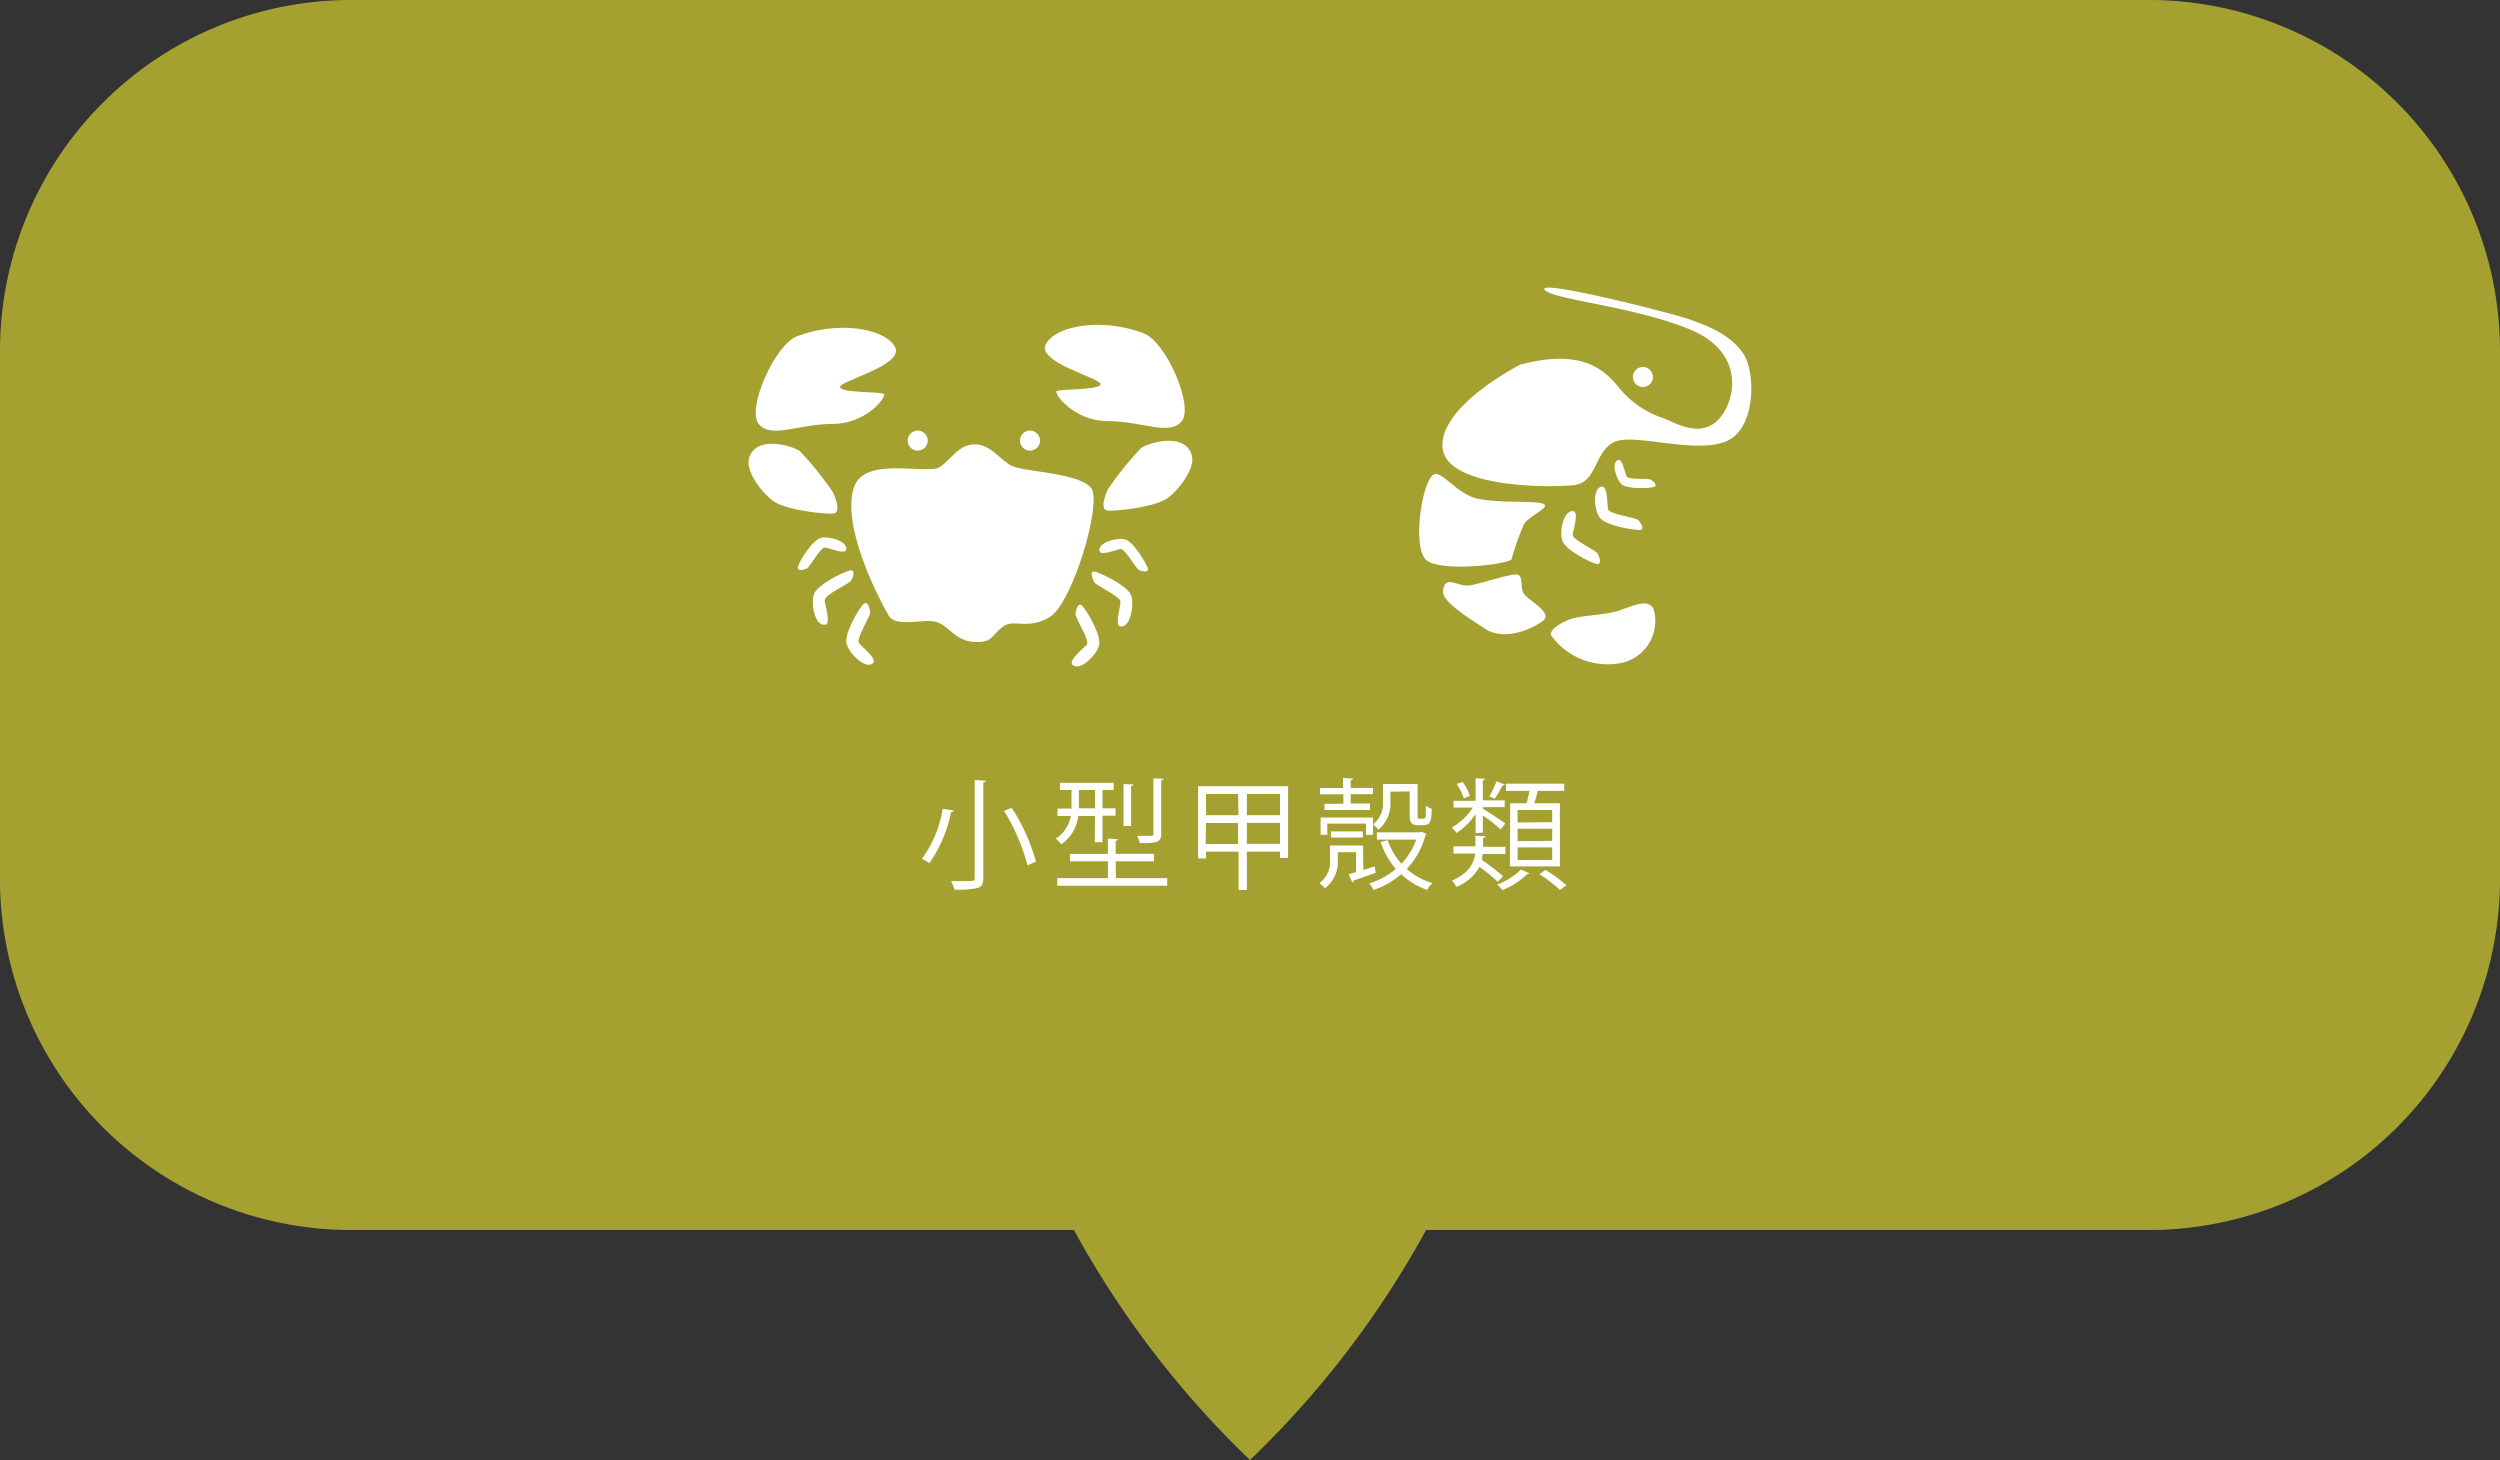 <svg xmlns="http://www.w3.org/2000/svg" viewBox="0 0 250 146"><rect x="0" y="0" width="250" height="146" fill="#333333" stroke="none"/><defs><style>.cls-1{fill:#c1bd31;opacity:0.8;}.cls-2{fill:#fff;}</style></defs><title>food_detail</title><g id="圖層_2" data-name="圖層 2"><g id="food_detail"><path class="cls-1" d="M215,0H35A35.1,35.1,0,0,0,0,35V88a35.1,35.1,0,0,0,35,35h72.39A95,95,0,0,0,125,146a95,95,0,0,0,17.61-23H215a35.1,35.1,0,0,0,35-35V35A35.1,35.1,0,0,0,215,0Z"/><path class="cls-2" d="M95.38,81.06c0,.09-.11.14-.27.14a13.51,13.51,0,0,1-2.17,5.11,5.59,5.59,0,0,0-.75-.43,11.56,11.56,0,0,0,2.08-5ZM97.47,78l1.11.07c0,.09-.09.15-.25.16v9.57c0,.63-.17.88-.58,1a9,9,0,0,1-2.3.16,3.63,3.63,0,0,0-.35-.85l1.44,0c.84,0,.93,0,.93-.33Zm5.28,8.53a20,20,0,0,0-2.35-5.45l.77-.3a19.6,19.6,0,0,1,2.43,5.39Z"/><path class="cls-2" d="M109.5,81.6h-1.67a4,4,0,0,1-1.71,2.83,3,3,0,0,0-.55-.57,3.34,3.34,0,0,0,1.51-2.26h-1.33v-.74h1.4V79H106v-.72h5.37V79h-1.12v1.83h1.3v.74h-1.3v2.65h-.77Zm2.09,6.21h5.13v.76h-11v-.76h5.07V86.13H107v-.74h3.79V83.85l1,.07c0,.09-.07.15-.22.17v1.3h3.83v.74h-3.83ZM107.89,79v1.83h1.61V79Zm5.46-.55c0,.08-.07.13-.24.15v4h-.76V78.4Zm3-.58c0,.08-.08.15-.23.17v5.36c0,.86-.49.91-2.14.91a2.61,2.61,0,0,0-.26-.72h.75c.87,0,.87,0,.87-.2V77.84Z"/><path class="cls-2" d="M119.81,78.62h9v7.17H128v-.62h-3.31V89h-.83V85.17H120.6v.67h-.79Zm4,.78H120.6v2.12h3.25Zm-3.25,5h3.25v-2.1H120.6ZM128,81.52V79.4h-3.31v2.12Zm-3.31,2.87H128v-2.1h-3.31Z"/><path class="cls-2" d="M136.34,87l1.13-.36.1.64-2.21.78a.23.23,0,0,1-.13.18l-.37-.82.75-.2v-2h-1.83V86a3.29,3.29,0,0,1-1.29,2.83,3,3,0,0,0-.55-.52A2.6,2.6,0,0,0,133,86V84.55h3.3Zm-2-6.63v-.94H132V78.8h2.3v-1l1,.06c0,.08-.07.14-.23.16v.77h2.23v.62h-2.23v.94H137V81h-4.55v-.61Zm-2.28,1.38h5.24v1.74h-.7V82.36h-3.87v1.12h-.67Zm4.22,2h-3.18v-.61h3.18Zm5.88-.58.48.21s0,.08-.09.12a7.76,7.76,0,0,1-1.87,3.39,6.75,6.75,0,0,0,2.56,1.42,3.19,3.19,0,0,0-.53.68,7.32,7.32,0,0,1-2.59-1.57A8.36,8.36,0,0,1,137.35,89a2.77,2.77,0,0,0-.43-.66,7.57,7.57,0,0,0,2.66-1.44,8.33,8.33,0,0,1-1.52-2.69l.71-.19a6.94,6.94,0,0,0,1.37,2.36,6.89,6.89,0,0,0,1.48-2.42h-3.93v-.73H142Zm-3.12-4v.94a3.4,3.4,0,0,1-1.2,2.86,3,3,0,0,0-.54-.53,2.69,2.69,0,0,0,1-2.34V78.4h3.46v3c0,.47,0,.47.22.47.52,0,.57,0,.6-.31,0-.16,0-.54,0-1a1.79,1.79,0,0,0,.6.31c-.06,1.23-.09,1.65-.91,1.65h-.5c-.8,0-.8-.54-.8-1.18V79.14Z"/><path class="cls-2" d="M147.56,83.31v-1.9a7,7,0,0,1-1.9,1.89,3.5,3.5,0,0,0-.48-.54,6.46,6.46,0,0,0,2.11-2h-1.93v-.68h2.2V77.82l.95.06c0,.07-.07.13-.23.15v2h2.19v.68h-2.19v.16c.5.29,1.91,1.22,2.25,1.48l-.45.59c-.33-.3-1.19-1-1.8-1.39v1.71Zm.7,2.09a5.77,5.77,0,0,1-.08.58c.74.52,1.64,1.22,2.13,1.65l-.54.55a17.16,17.16,0,0,0-1.82-1.5,4.36,4.36,0,0,1-2.32,2,3,3,0,0,0-.44-.61c1.76-.79,2.22-1.79,2.33-2.72h-2.17v-.72h2.19V83.57l1,.06c0,.09-.07.15-.23.17v.88h2.23v.72Zm-2-7.21a4.92,4.92,0,0,1,.73,1.39l-.61.26a5.63,5.63,0,0,0-.71-1.44Zm2.67,1.44a9.26,9.26,0,0,0,.72-1.49l.83.31c0,.08-.12.1-.24.1a10.51,10.51,0,0,1-.77,1.32Zm4,7.7a.3.3,0,0,1-.22.09A7.42,7.42,0,0,1,150.25,89a3.07,3.07,0,0,0-.54-.54,7.1,7.1,0,0,0,2.39-1.5Zm-1.91-7h1.63c.11-.39.22-.84.3-1.24h-2.35v-.72h5.82v.72h-2.64c-.09.36-.22.83-.36,1.24h2.57v6.31h-5Zm4.2,1.89V81h-3.46v1.25Zm0,1.87V82.87h-3.46v1.24Zm0,1.9V84.74h-3.46V86Zm-.67,1a14.67,14.67,0,0,1,2.1,1.55A6.55,6.55,0,0,0,156,89a14,14,0,0,0-2.06-1.58Z"/><path class="cls-2" d="M104.62,34.34c1.13-1.87,5.79-2.55,9.77-1,2.23.87,5,7.25,3.79,8.77s-4,0-7.39,0-5.44-2.77-5.12-3,4.39-.08,4.39-.7S103.48,36.21,104.62,34.34Z"/><path class="cls-2" d="M103,43.06a1,1,0,1,1-1,1A1,1,0,0,1,103,43.06Z"/><path class="cls-2" d="M91.77,43.06a1,1,0,1,1-1,1A1,1,0,0,1,91.77,43.06Z"/><path class="cls-2" d="M79.7,33.63c4-1.54,8.63-.86,9.77,1S84,38.07,84,38.69s4.06.47,4.39.7-1.71,3-5.12,3-6.18,1.52-7.4,0S77.47,34.49,79.7,33.63Z"/><path class="cls-2" d="M74.9,45.85c.66-2.45,4.52-1.2,5.09-.73a32,32,0,0,1,3.33,4.15c.21.49.83,2,0,2.08s-4.75-.33-6-1.25S74.57,47.1,74.9,45.85Z"/><path class="cls-2" d="M80.67,56.86c-.33.13-1,.31-.87-.2s1.44-2.7,2.32-2.88,2.68.37,2.5,1.19c-.12.51-1.61-.14-2.09-.22S81,56.72,80.67,56.86Z"/><path class="cls-2" d="M82.51,62.48c-1,.14-1.43-2-1.14-3s3-2.3,3.61-2.43.33.66.14,1-2.7,1.41-2.65,2S83.12,62.39,82.51,62.48Z"/><path class="cls-2" d="M87.3,66.32c-.73.66-2.31-.88-2.63-1.89s1.22-3.57,1.66-4,.64.37.69.78-1.47,2.67-1.11,3.11S87.76,65.91,87.3,66.32Z"/><path class="cls-2" d="M105,61.69c-2.25,1.37-3.63.12-4.75,1s-1,1.62-2.88,1.5-2.5-1.63-3.75-2-4,.62-4.75-.63-4.75-8.75-3.5-12.75c1-3.32,7.38-1.25,8.63-2.12s1.87-2.25,3.5-2.25,2.5,1.62,3.75,2.18,6.75.69,7.87,2.19S107.24,60.31,105,61.69Z"/><path class="cls-2" d="M109.89,64.59c-.31,1-1.9,2.55-2.63,1.9-.46-.41,1-1.59,1.4-2s-1.15-2.69-1.11-3.1.26-1.24.69-.79S110.21,63.59,109.89,64.59Z"/><path class="cls-2" d="M112.05,62.65c-.61-.09,0-1.9,0-2.47s-2.46-1.6-2.65-2-.47-1.17.14-1,3.31,1.42,3.6,2.43S113,62.78,112.05,62.65Z"/><path class="cls-2" d="M113.9,57c-.33-.14-1.39-2.18-1.86-2.1s-2,.72-2.09.21c-.19-.81,1.61-1.36,2.49-1.19s2.16,2.38,2.33,2.88S114.22,57.16,113.9,57Z"/><path class="cls-2" d="M116.77,49.8c-1.25.92-5.17,1.33-6,1.25s-.21-1.59,0-2.08a31.21,31.21,0,0,1,3.33-4.15c.56-.47,4.43-1.72,5.08.73C119.52,46.8,118,48.88,116.77,49.8Z"/><path class="cls-2" d="M143.23,47.56c.83-.83,2.33,1.9,4.67,2.34s5.92.14,6.5.51-1.46,1.16-2,2a25.93,25.93,0,0,0-1.24,3.5c-.22.52-7.38,1.39-8.62,0S142.13,48.65,143.23,47.56Z"/><path class="cls-2" d="M154.38,62c-.83.74-3.82,2.2-5.84.9s-4.31-2.79-4.24-3.76c.13-1.77,1.51-.44,2.62-.59s4.4-1.32,4.91-1.07.15,1.32.57,1.92S155.21,61.23,154.38,62Z"/><path class="cls-2" d="M161.77,66.36a7,7,0,0,1-6.64-2.79c-.3-.57,1.06-1.39,2.06-1.7s3.24-.39,4.51-.75,3.09-1.43,3.67-.19A4.3,4.3,0,0,1,161.77,66.36Z"/><path class="cls-2" d="M159.78,55.39c.18.35.44,1.12-.14,1S156.49,55,156.21,54s.19-3,1.12-2.89c.58.09,0,1.81-.06,2.35S159.6,55,159.78,55.39Z"/><path class="cls-2" d="M163.81,52c.27.28.74,1,.15,1s-3.42-.41-4-1.26-.71-2.95.22-3.08c.58-.09.52,1.73.63,2.26S163.53,51.72,163.81,52Z"/><path class="cls-2" d="M161.8,46c.43-.16.68,1.24.85,1.63s2.18.17,2.44.34.73.6.28.73-2.67.26-3.23-.3S161.11,46.26,161.8,46Z"/><path class="cls-2" d="M172.34,44.24c-3.39,1.09-9.09-1-11,0s-1.64,4-3.94,4.27-12.93.33-13.15-3.83,7.78-8.22,7.78-8.22c6.24-1.64,8.43.55,9.86,2.3a9.56,9.56,0,0,0,4.27,3c1,.28,3.51,2.05,5.42.44s3.23-6.79-2.46-9.2-14.24-3.07-14.68-4.06,13.09,2.47,14.51,3,3.89,1.31,5.32,3.34C175.57,37,175.74,43.14,172.34,44.24Z"/><path class="cls-2" d="M163.29,37.7a1,1,0,1,1,1,1A1,1,0,0,1,163.29,37.7Z"/></g></g></svg>